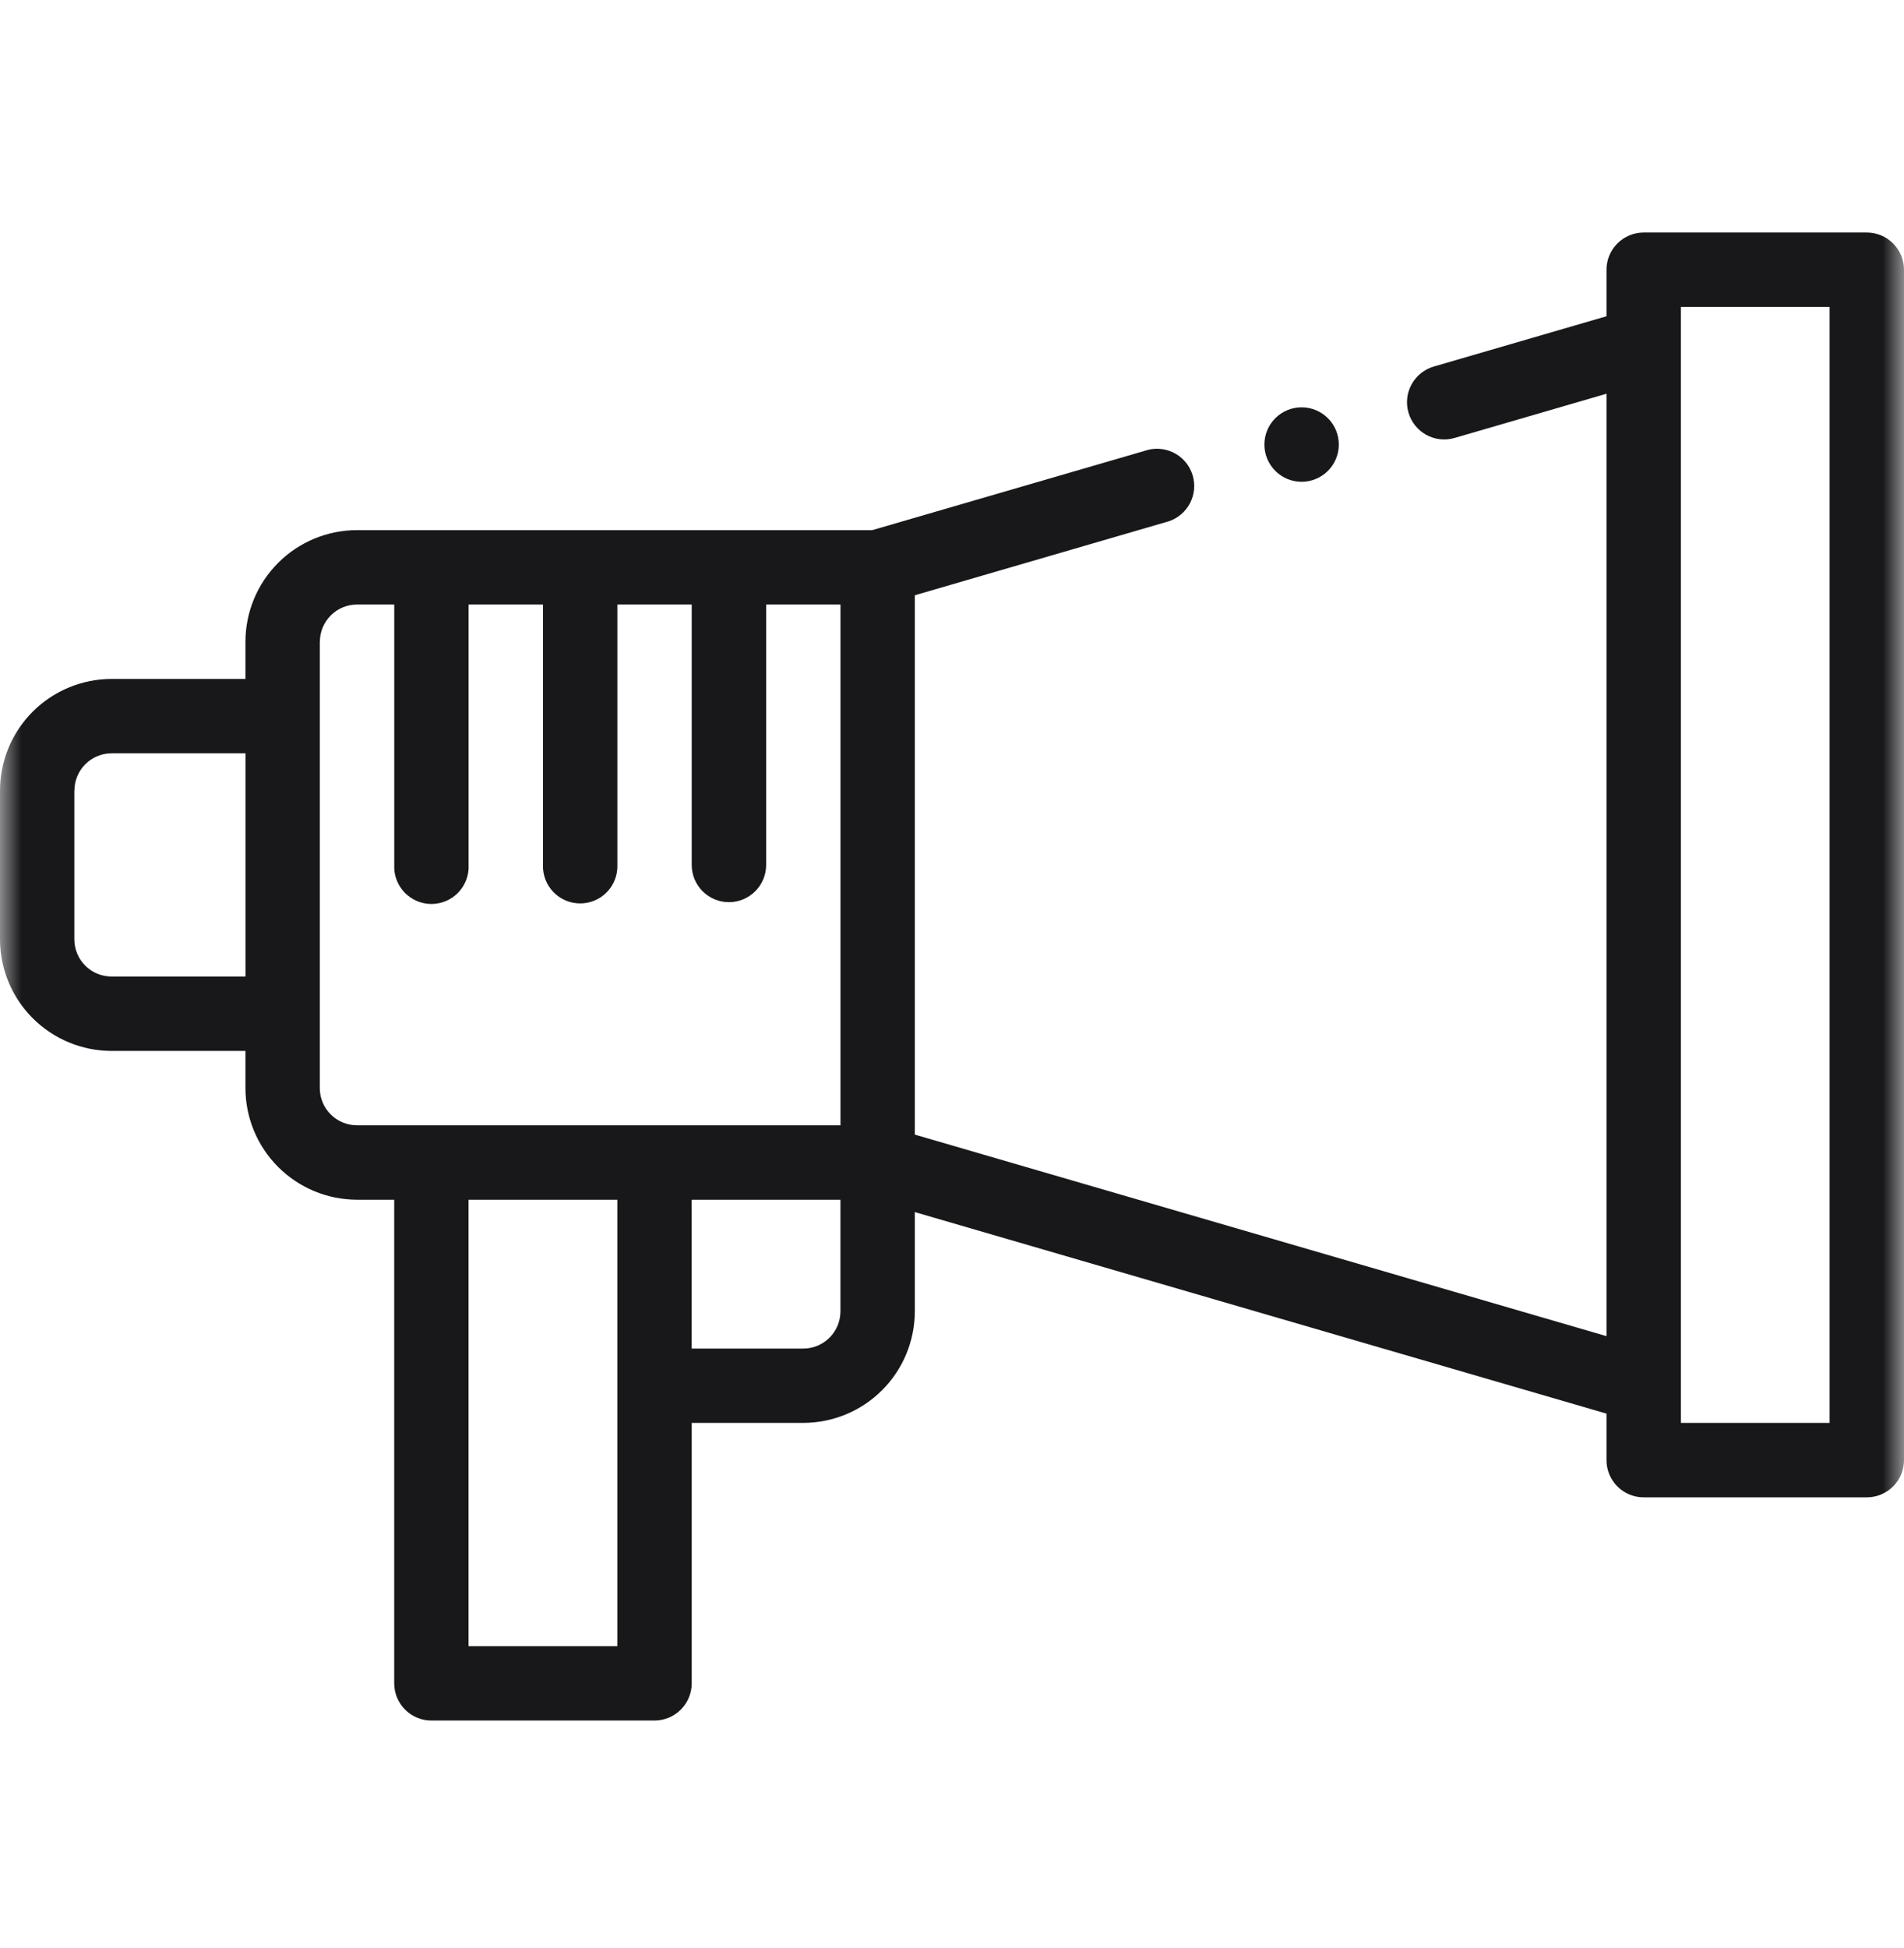 <svg width="44" height="45" viewBox="0 0 44 45" fill="none" xmlns="http://www.w3.org/2000/svg">
<g clip-path="url(#clip0_1339_277)">
<g clip-path="url(#clip1_1339_277)">
<g clip-path="url(#clip2_1339_277)">
<mask id="mask0_1339_277" style="mask-type:luminance" maskUnits="userSpaceOnUse" x="0" y="0" width="44" height="45">
<path d="M0 0.56H44V44.56H0V0.56Z" fill="white"/>
</mask>
<g mask="url(#mask0_1339_277)">
<path d="M2.578 24.279H5.672V25.139C5.673 25.822 5.945 26.477 6.428 26.96C6.912 27.444 7.567 27.715 8.25 27.716H9.11V38.888C9.11 39.363 9.494 39.748 9.969 39.748H15.125C15.353 39.748 15.572 39.657 15.733 39.496C15.894 39.335 15.985 39.116 15.985 38.888V32.872H18.563C19.247 32.871 19.902 32.6 20.385 32.116C20.869 31.633 21.14 30.978 21.141 30.294V28.002L37.125 32.658V33.732C37.125 34.207 37.51 34.592 37.985 34.592H43.141C43.369 34.592 43.587 34.501 43.748 34.34C43.91 34.179 44 33.96 44 33.732V6.232C44 6.004 43.909 5.785 43.748 5.624C43.587 5.463 43.368 5.372 43.14 5.372H37.984C37.756 5.372 37.538 5.463 37.377 5.624C37.215 5.786 37.125 6.004 37.125 6.232V7.306L33.134 8.468C32.915 8.532 32.731 8.68 32.621 8.879C32.511 9.079 32.485 9.314 32.549 9.533C32.613 9.752 32.761 9.936 32.96 10.046C33.16 10.156 33.395 10.182 33.614 10.118L37.125 9.096V30.868L21.141 26.212V13.752L27.013 12.042C27.223 11.971 27.397 11.822 27.5 11.625C27.602 11.429 27.625 11.2 27.563 10.987C27.501 10.774 27.36 10.594 27.168 10.483C26.976 10.372 26.748 10.339 26.533 10.392L20.159 12.247H8.25C7.566 12.248 6.911 12.52 6.428 13.003C5.944 13.487 5.673 14.142 5.672 14.826V15.685H2.578C1.895 15.686 1.239 15.958 0.756 16.441C0.273 16.924 0.001 17.58 0 18.263L0 21.701C0.001 22.385 0.273 23.04 0.756 23.523C1.239 24.006 1.895 24.278 2.578 24.279ZM42.281 7.09V32.872H38.844V7.09H42.281ZM14.266 38.03H10.828V27.716H14.266V38.03ZM18.562 31.155H15.984V27.717H19.422V30.295C19.422 30.523 19.331 30.742 19.17 30.903C19.009 31.064 18.79 31.155 18.562 31.155ZM7.392 14.826C7.392 14.598 7.482 14.38 7.644 14.218C7.805 14.057 8.023 13.966 8.251 13.966H9.111V19.982C9.105 20.098 9.123 20.215 9.164 20.324C9.205 20.433 9.267 20.532 9.347 20.617C9.428 20.701 9.524 20.768 9.631 20.814C9.738 20.86 9.854 20.884 9.97 20.884C10.086 20.884 10.202 20.86 10.309 20.814C10.416 20.768 10.512 20.701 10.593 20.617C10.673 20.532 10.735 20.433 10.776 20.324C10.817 20.215 10.835 20.098 10.829 19.982V13.966H12.548V19.982C12.544 20.097 12.563 20.212 12.605 20.32C12.646 20.428 12.709 20.526 12.789 20.609C12.869 20.692 12.965 20.758 13.072 20.803C13.178 20.848 13.292 20.871 13.408 20.871C13.523 20.871 13.637 20.848 13.743 20.803C13.85 20.758 13.946 20.692 14.026 20.609C14.106 20.526 14.169 20.428 14.21 20.32C14.252 20.212 14.271 20.097 14.267 19.982V13.966H15.985V19.982C15.985 20.095 16.007 20.207 16.05 20.311C16.094 20.416 16.157 20.51 16.237 20.59C16.317 20.67 16.412 20.733 16.516 20.777C16.62 20.82 16.732 20.842 16.845 20.842C16.958 20.842 17.07 20.82 17.174 20.777C17.278 20.733 17.373 20.67 17.453 20.59C17.533 20.51 17.596 20.416 17.64 20.311C17.683 20.207 17.705 20.095 17.705 19.982V13.966H19.423V25.997H8.25C8.022 25.997 7.803 25.907 7.642 25.745C7.481 25.584 7.39 25.366 7.39 25.138V14.826H7.392ZM1.72 18.263C1.72 18.035 1.811 17.816 1.972 17.655C2.133 17.494 2.352 17.403 2.58 17.403H5.673V22.56H2.578C2.35 22.56 2.131 22.47 1.97 22.308C1.809 22.147 1.718 21.928 1.718 21.7V18.263H1.72Z" fill="#18181B"/>
<path d="M29.219 10.27C29.219 10.498 29.31 10.717 29.471 10.878C29.632 11.04 29.851 11.13 30.079 11.13C30.307 11.13 30.526 11.04 30.687 10.878C30.849 10.717 30.939 10.498 30.939 10.27C30.939 10.042 30.849 9.823 30.687 9.662C30.526 9.501 30.307 9.41 30.079 9.41C29.851 9.41 29.632 9.501 29.471 9.662C29.31 9.823 29.219 10.042 29.219 10.27Z" fill="#18181B"/>
</g>
</g>
</g>
</g>
<defs>
<clipPath id="clip0_1339_277">
<rect width="44" height="44" fill="white" transform="translate(0 0.56)"/>
</clipPath>
<clipPath id="clip1_1339_277">
<rect width="44" height="44" fill="white" transform="translate(0 0.56)"/>
</clipPath>
<clipPath id="clip2_1339_277">
<rect width="44" height="44" fill="white" transform="translate(0 0.56)"/>
</clipPath>
</defs>
</svg>
